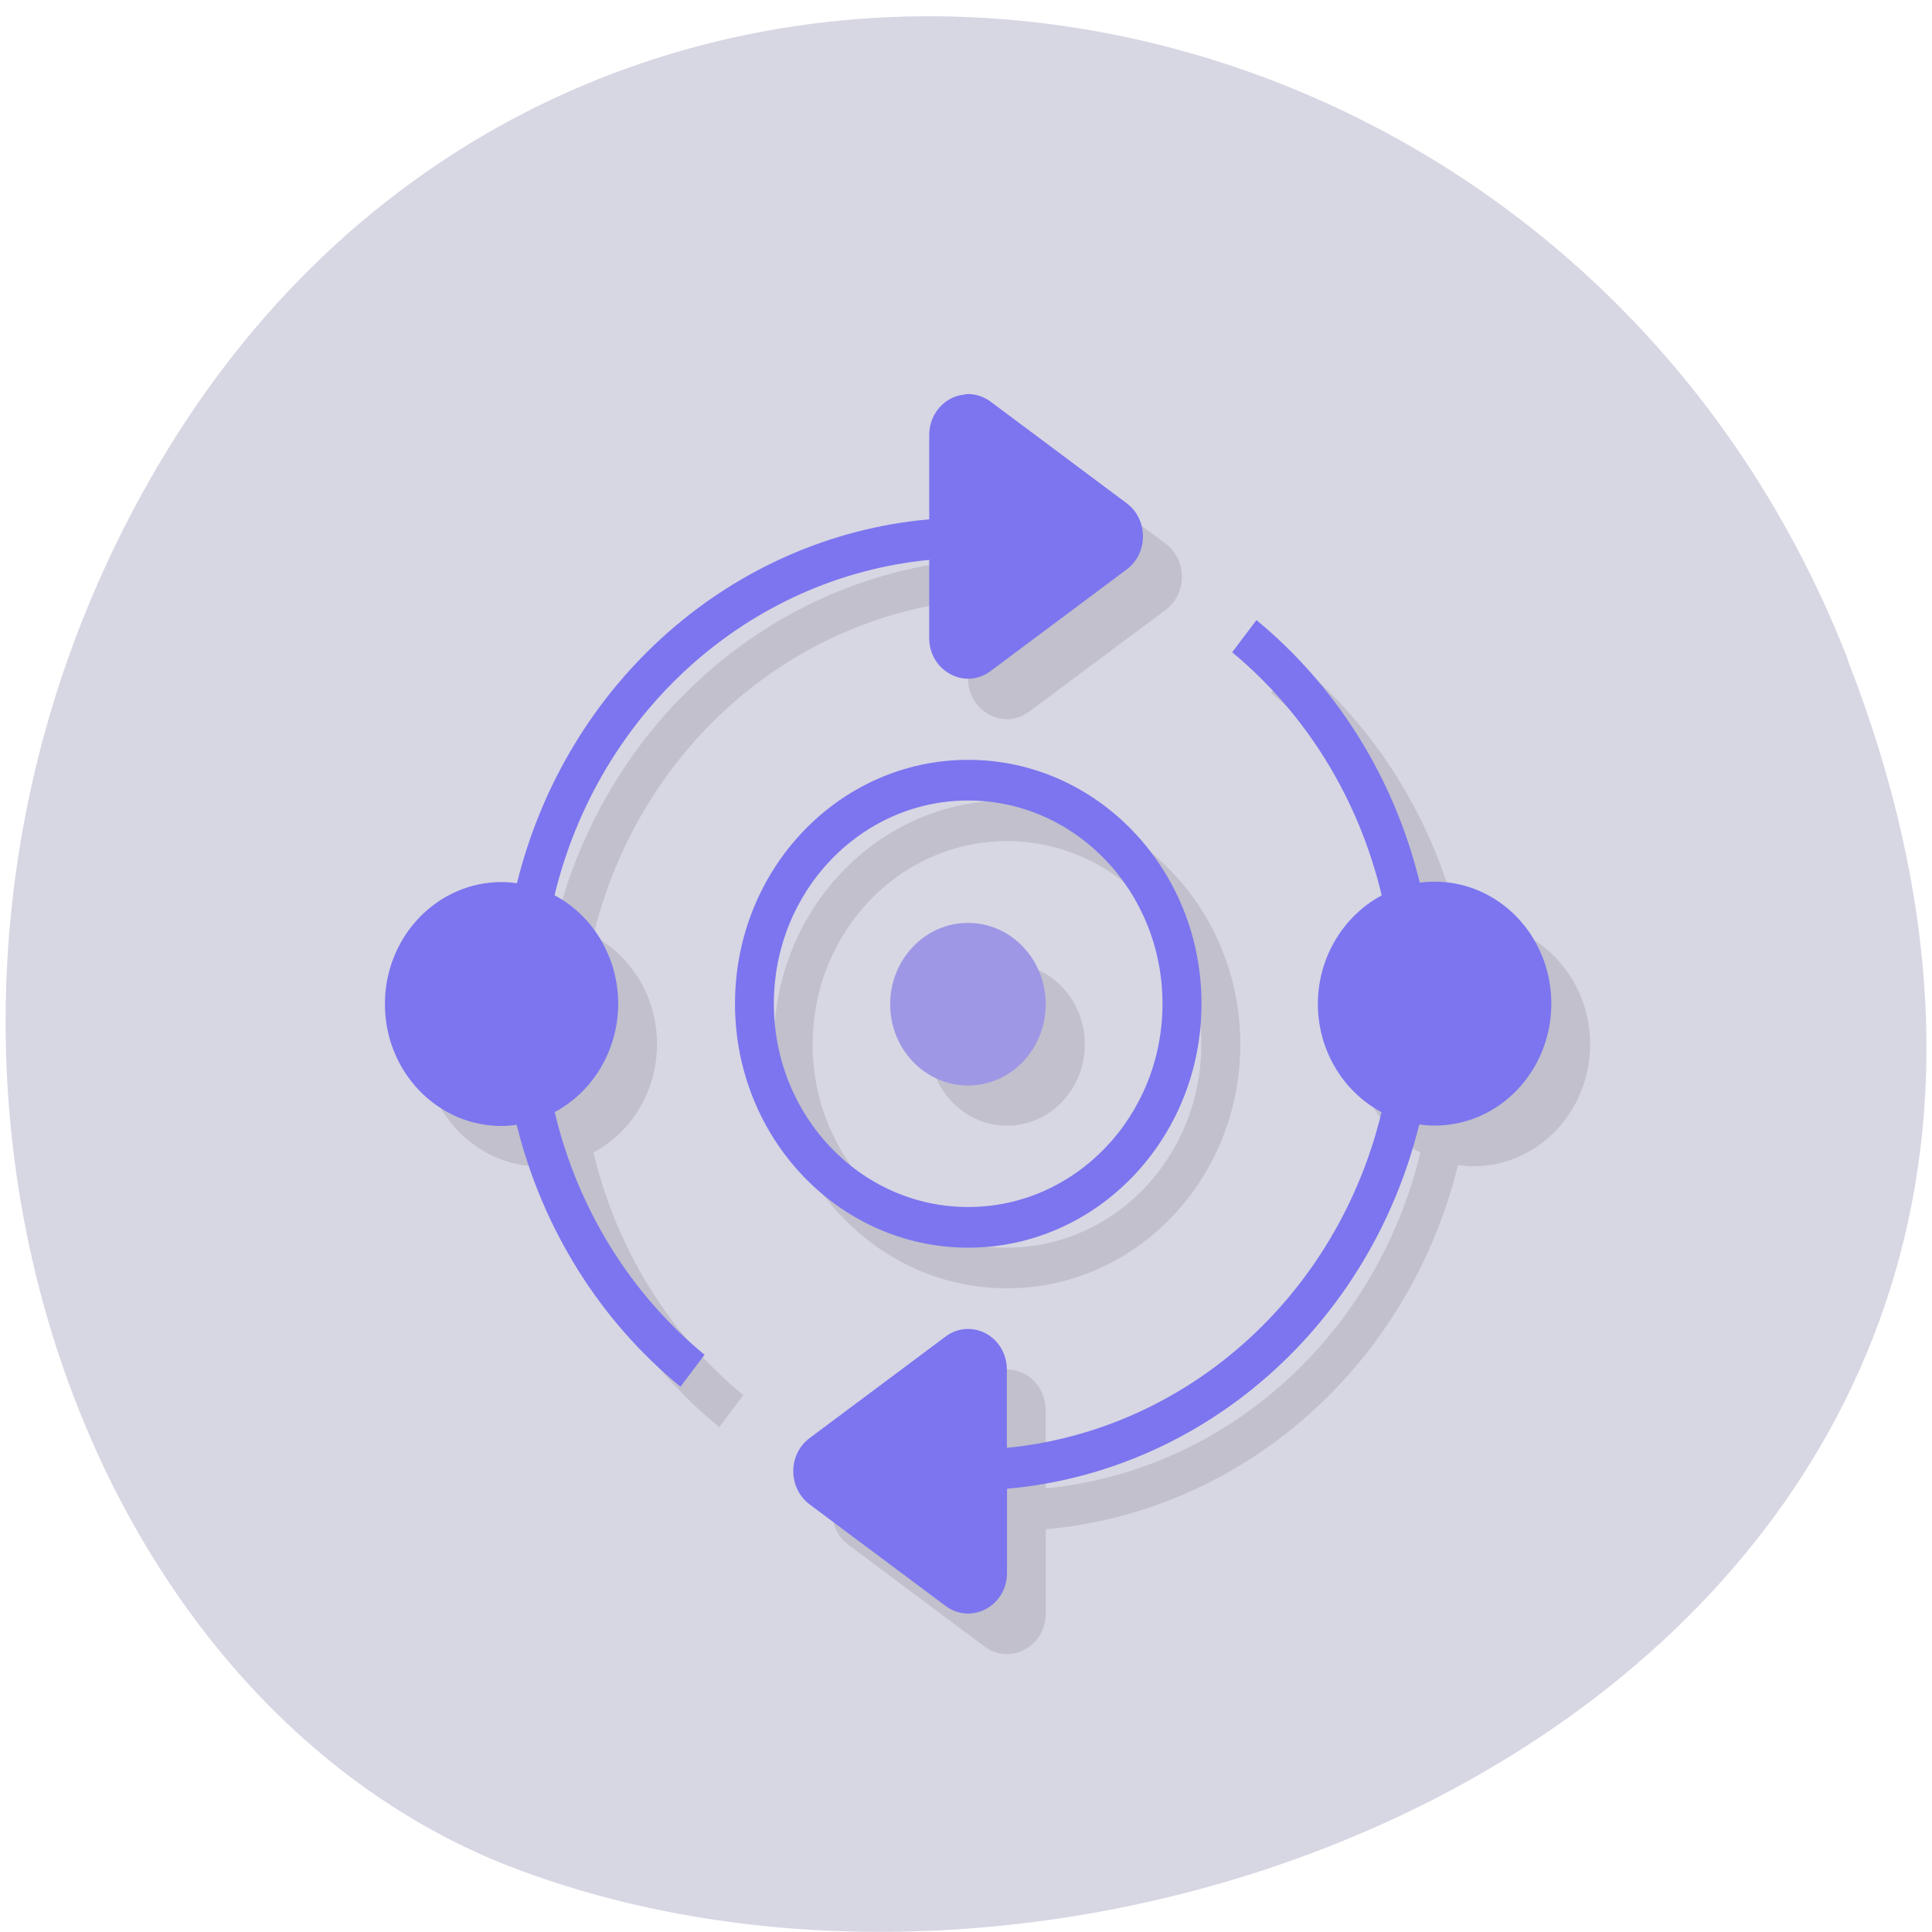 <svg xmlns="http://www.w3.org/2000/svg" viewBox="0 0 48 48"><path d="m 45.906 16.398 c 9.316 23.891 -16.789 36.14 -33.04 30.05 c -11.344 -4.25 -16.996 -21.19 -8.941 -34.879 c 10.168 -17.277 34.801 -13.602 41.988 4.824" fill="#d7d6e3"/><path d="m 24.05 13.91 c -4.902 0.438 -9.01 4.063 -10.242 9.04 l -3.281 3 c 0 1.676 1.297 3.03 2.898 3.03 c 0.125 0 0.25 -0.012 0.375 -0.031 c 0.637 2.578 2.066 4.867 4.07 6.508 l 0.598 -0.793 c -1.844 -1.523 -3.156 -3.641 -3.723 -6.03 c 0.965 -0.516 1.578 -1.551 1.578 -2.688 c 0.004 -1.137 -0.609 -2.18 -1.582 -2.699 c 1.105 -4.555 4.832 -7.895 9.309 -8.332 v 1.941 c 0 0.82 0.891 1.301 1.527 0.82 l 3.383 -2.523 c 0.539 -0.402 0.539 -1.238 0 -1.645 l -3.383 -2.523 m 6.598 5.434 l -0.598 0.793 c 1.844 1.527 3.148 3.652 3.715 6.04 c -0.965 0.516 -1.586 1.559 -1.586 2.695 c 0 1.137 0.613 2.176 1.582 2.691 c -1.102 4.559 -4.828 7.902 -9.309 8.34 v -1.941 c 0 -0.379 -0.199 -0.727 -0.523 -0.902 c -0.32 -0.172 -0.707 -0.145 -1 0.078 l -3.379 2.523 c -0.539 0.402 -0.539 1.242 0 1.645 l 3.379 2.523 c 0.641 0.48 1.527 0 1.527 -0.82 v -2.09 c 4.906 -0.438 9.01 -4.063 10.242 -9.05 c 0.129 0.02 0.254 0.031 0.383 0.031 c 1.602 0 2.898 -1.359 2.898 -3.03 c 0 -1.676 -1.297 -3.03 -2.898 -3.03 c -0.125 0 -0.246 0.012 -0.371 0.027 c -0.629 -2.582 -2.055 -4.875 -4.059 -6.523 m -7.16 3.469 c -3.199 0 -5.793 2.711 -5.793 6.06 c 0 3.348 2.594 6.06 5.793 6.06 c 3.199 0 5.797 -2.711 5.797 -6.06 c 0 -3.348 -2.598 -6.06 -5.797 -6.06 m 0 1.01 c 2.668 0 4.828 2.262 4.828 5.05 c 0 2.789 -2.16 5.05 -4.828 5.05 c -2.668 0 -4.828 -2.262 -4.828 -5.05 c 0 -2.789 2.16 -5.05 4.828 -5.05 m 0 3.03 l -1.93 2.02 c 0 1.117 0.863 2.02 1.93 2.02 c 1.066 0 1.934 -0.902 1.934 -2.02 c 0 -1.117 -0.867 -2.02 -1.934 -2.02" fill-opacity="0.102"/><path d="m 23.988 9.801 c -0.129 0.008 -0.258 0.043 -0.379 0.109 c -0.324 0.176 -0.523 0.52 -0.523 0.898 v 2.094 c -4.902 0.438 -9.01 4.059 -10.242 9.04 c -0.125 -0.016 -0.254 -0.027 -0.383 -0.027 c -1.602 0 -2.898 1.359 -2.898 3.03 c 0 1.676 1.297 3.03 2.898 3.03 c 0.125 0 0.25 -0.012 0.375 -0.031 c 0.637 2.578 2.066 4.867 4.07 6.508 l 0.598 -0.793 c -1.848 -1.523 -3.156 -3.641 -3.723 -6.03 c 0.965 -0.516 1.574 -1.551 1.578 -2.688 c 0 -1.137 -0.609 -2.18 -1.582 -2.699 c 1.105 -4.555 4.828 -7.895 9.309 -8.332 v 1.941 c 0 0.82 0.891 1.301 1.527 0.82 l 3.379 -2.523 c 0.539 -0.402 0.539 -1.242 0 -1.645 l -3.379 -2.523 c -0.184 -0.137 -0.406 -0.203 -0.625 -0.188 m 7.223 5.621 l -0.598 0.793 c 1.844 1.527 3.148 3.652 3.715 6.04 c -0.965 0.516 -1.586 1.559 -1.586 2.695 c 0 1.137 0.613 2.172 1.582 2.691 c -1.102 4.559 -4.828 7.898 -9.309 8.34 v -1.945 c 0 -0.379 -0.199 -0.727 -0.523 -0.898 c -0.32 -0.172 -0.707 -0.145 -1 0.078 l -3.379 2.523 c -0.539 0.402 -0.539 1.238 0 1.645 l 3.379 2.523 c 0.641 0.477 1.527 0 1.527 -0.82 v -2.09 c 4.906 -0.438 9.01 -4.063 10.242 -9.05 c 0.129 0.016 0.254 0.027 0.383 0.027 c 1.602 0 2.898 -1.355 2.898 -3.03 c 0 -1.676 -1.297 -3.03 -2.898 -3.03 c -0.125 0 -0.246 0.008 -0.371 0.023 c -0.629 -2.582 -2.055 -4.875 -4.059 -6.523 m -7.16 3.473 c -3.199 0 -5.793 2.711 -5.793 6.06 c 0 3.348 2.594 6.06 5.793 6.06 c 3.199 0 5.797 -2.711 5.797 -6.06 c 0 -3.348 -2.598 -6.06 -5.797 -6.06 m 0 1.01 c 2.668 0 4.828 2.262 4.828 5.05 c 0 2.789 -2.16 5.05 -4.828 5.05 c -2.668 0 -4.828 -2.262 -4.828 -5.05 c 0 -2.789 2.16 -5.05 4.828 -5.05" fill="#7c75ef"/><path d="m 25.98 24.949 c 0 1.117 -0.863 2.02 -1.93 2.02 c -1.066 0 -1.934 -0.902 -1.934 -2.02 c 0 -1.113 0.867 -2.02 1.934 -2.02 c 1.066 0 1.93 0.906 1.93 2.02" fill="#9e97e5"/></svg>